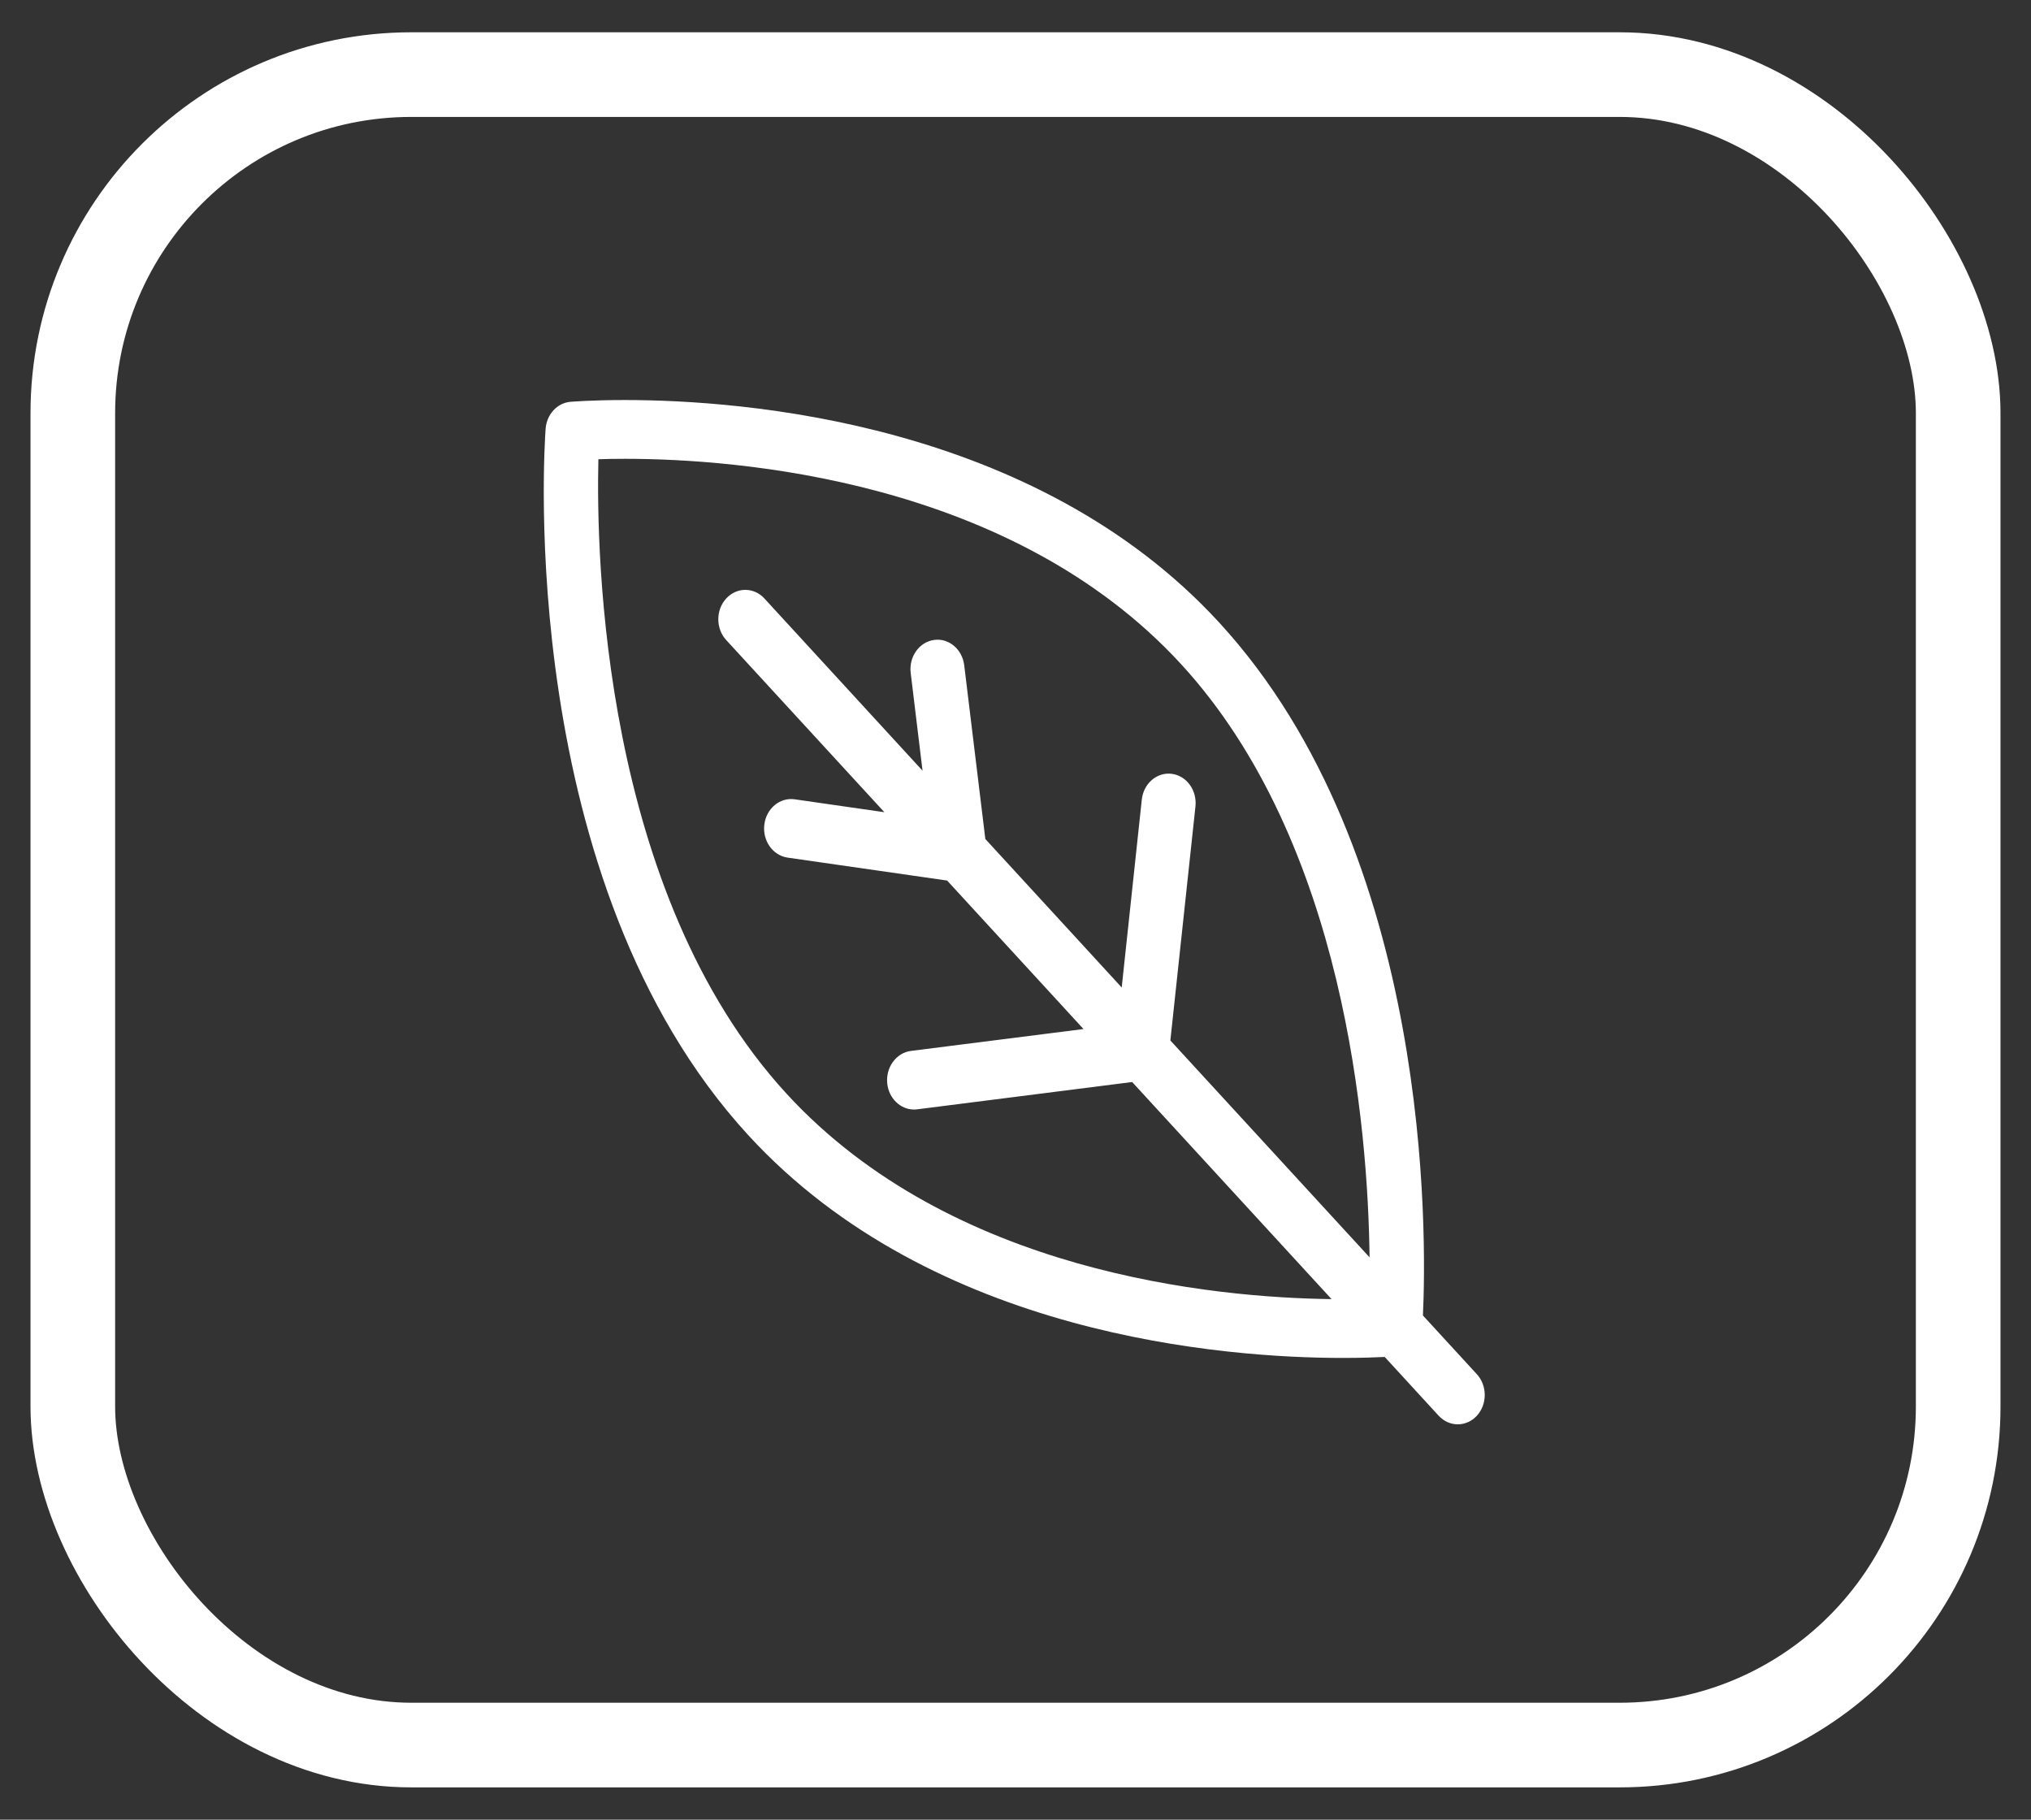 <svg width="48" height="43" viewBox="0 0 48 43" fill="none" xmlns="http://www.w3.org/2000/svg">
<rect x="0" y="0" width="48" height="43" fill="#333333" stroke="none"/>
<rect x="1.721" y="1.763" width="44.558" height="39.474" rx="8" stroke="white" stroke-width="2"/>
<path d="M34.903 32.473L33.629 31.086C33.715 29.241 33.857 20.201 28.817 14.714C24.455 9.965 17.54 9.453 14.769 9.453C13.976 9.453 13.499 9.494 13.48 9.495C13.168 9.523 12.92 9.792 12.895 10.132C12.863 10.566 12.174 20.826 17.688 26.829C22.05 31.577 28.966 32.089 31.737 32.089C32.17 32.089 32.504 32.077 32.726 32.066L34.001 33.455C34.126 33.59 34.289 33.658 34.452 33.658C34.616 33.658 34.779 33.59 34.904 33.455C35.152 33.183 35.152 32.744 34.903 32.473ZM18.59 25.846C14.227 21.097 14.088 13.107 14.142 10.852C14.316 10.846 14.527 10.842 14.769 10.842C17.381 10.842 23.89 11.315 27.915 15.696C31.782 19.907 32.331 26.662 32.368 29.712L27.66 24.587L28.253 19.056C28.293 18.675 28.043 18.331 27.693 18.286C27.34 18.242 27.026 18.515 26.985 18.895L26.51 23.335L23.287 19.826L22.788 15.72C22.742 15.34 22.42 15.071 22.072 15.123C21.723 15.173 21.477 15.522 21.523 15.902L21.803 18.212L18.066 14.143C17.817 13.871 17.412 13.871 17.163 14.143C16.914 14.414 16.914 14.854 17.163 15.125L20.901 19.193L18.78 18.888C18.431 18.838 18.11 19.106 18.064 19.486C18.017 19.866 18.263 20.215 18.613 20.266L22.384 20.808L25.607 24.317L21.529 24.834C21.179 24.879 20.929 25.224 20.969 25.605C21.007 25.959 21.283 26.219 21.602 26.219C21.627 26.219 21.652 26.218 21.677 26.214L26.757 25.569L31.469 30.699C28.704 30.665 22.484 30.085 18.59 25.846Z" fill="white"/>
</svg>

